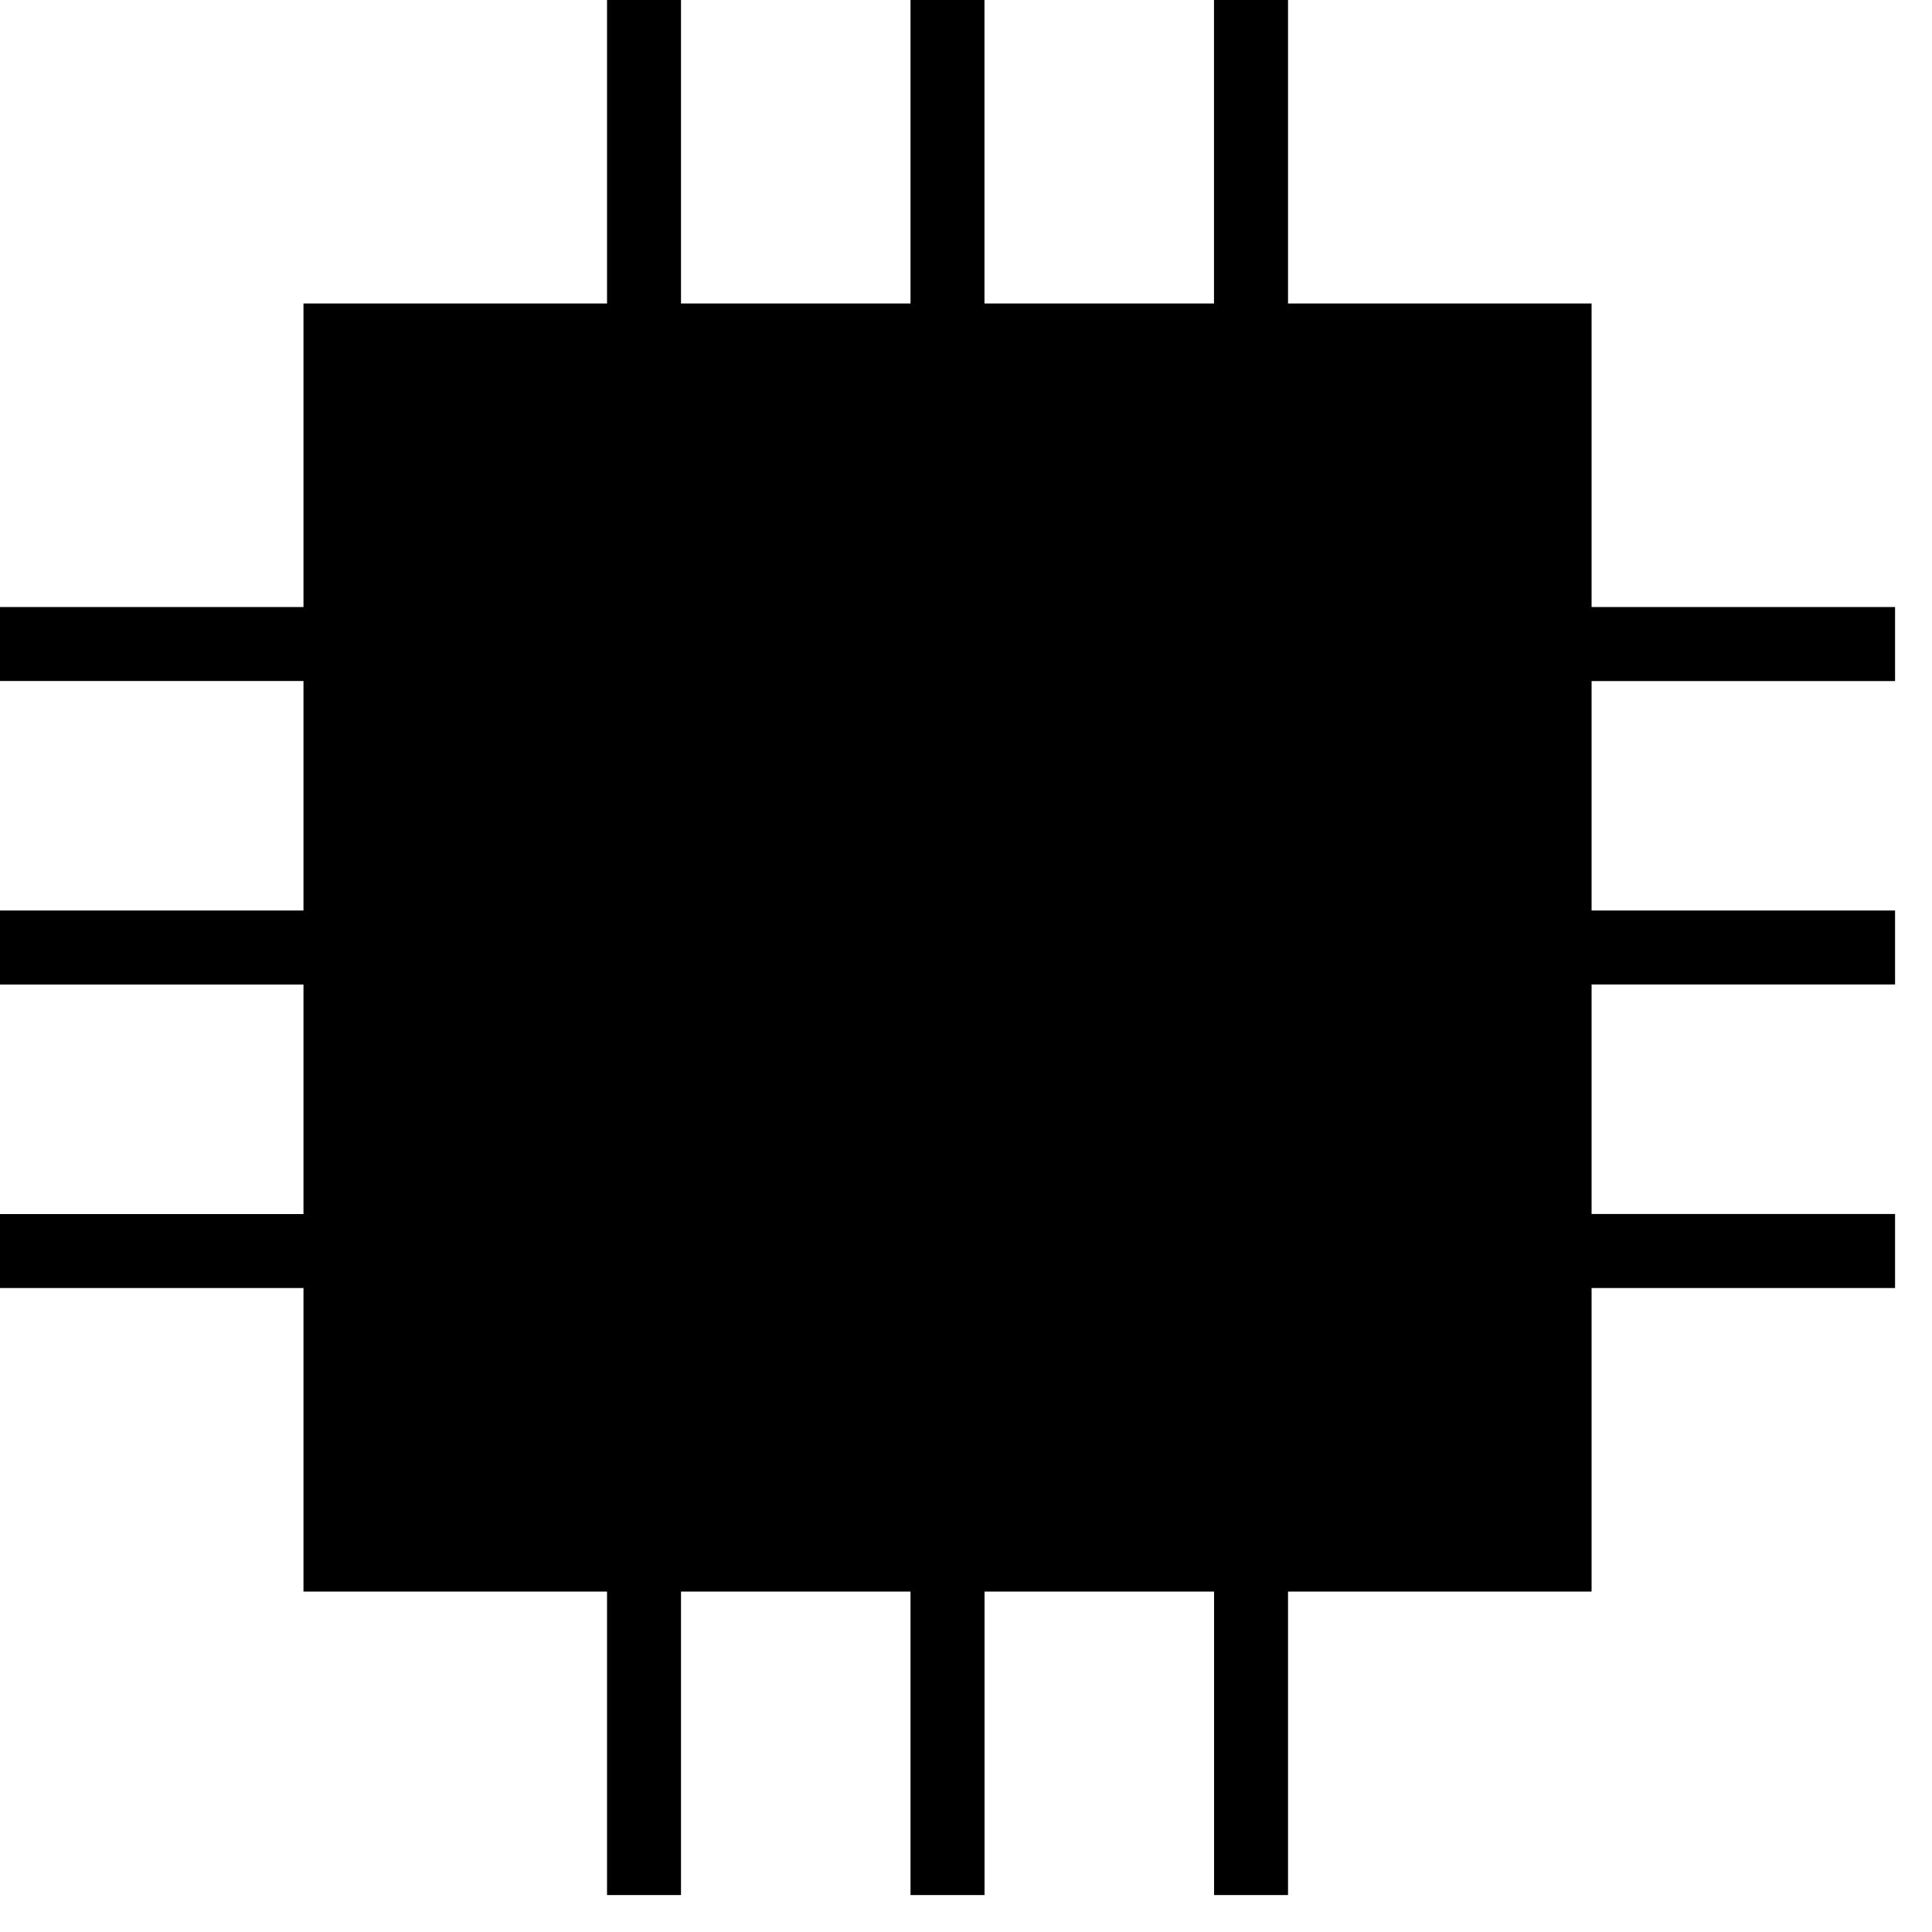 <svg xmlns="http://www.w3.org/2000/svg" viewBox="0 0 25 25"><path d="M20.595 8.813h3.927v-.958h-3.927V3.927h-3.928V0h-.958v3.927h-2.97V0h-.957v3.927h-2.97V0h-.957v3.927H3.927v3.928H0v.957h3.927v2.97H0v.958h3.927v2.97H0v.957h3.927v3.928h3.928v3.927h.957v-3.927h2.97v3.927h.958v-3.927h2.97v3.927h.957v-3.927h3.928v-3.928h3.927v-.958h-3.927v-2.97h3.927v-.957h-3.927v-2.97Z"></path></svg>